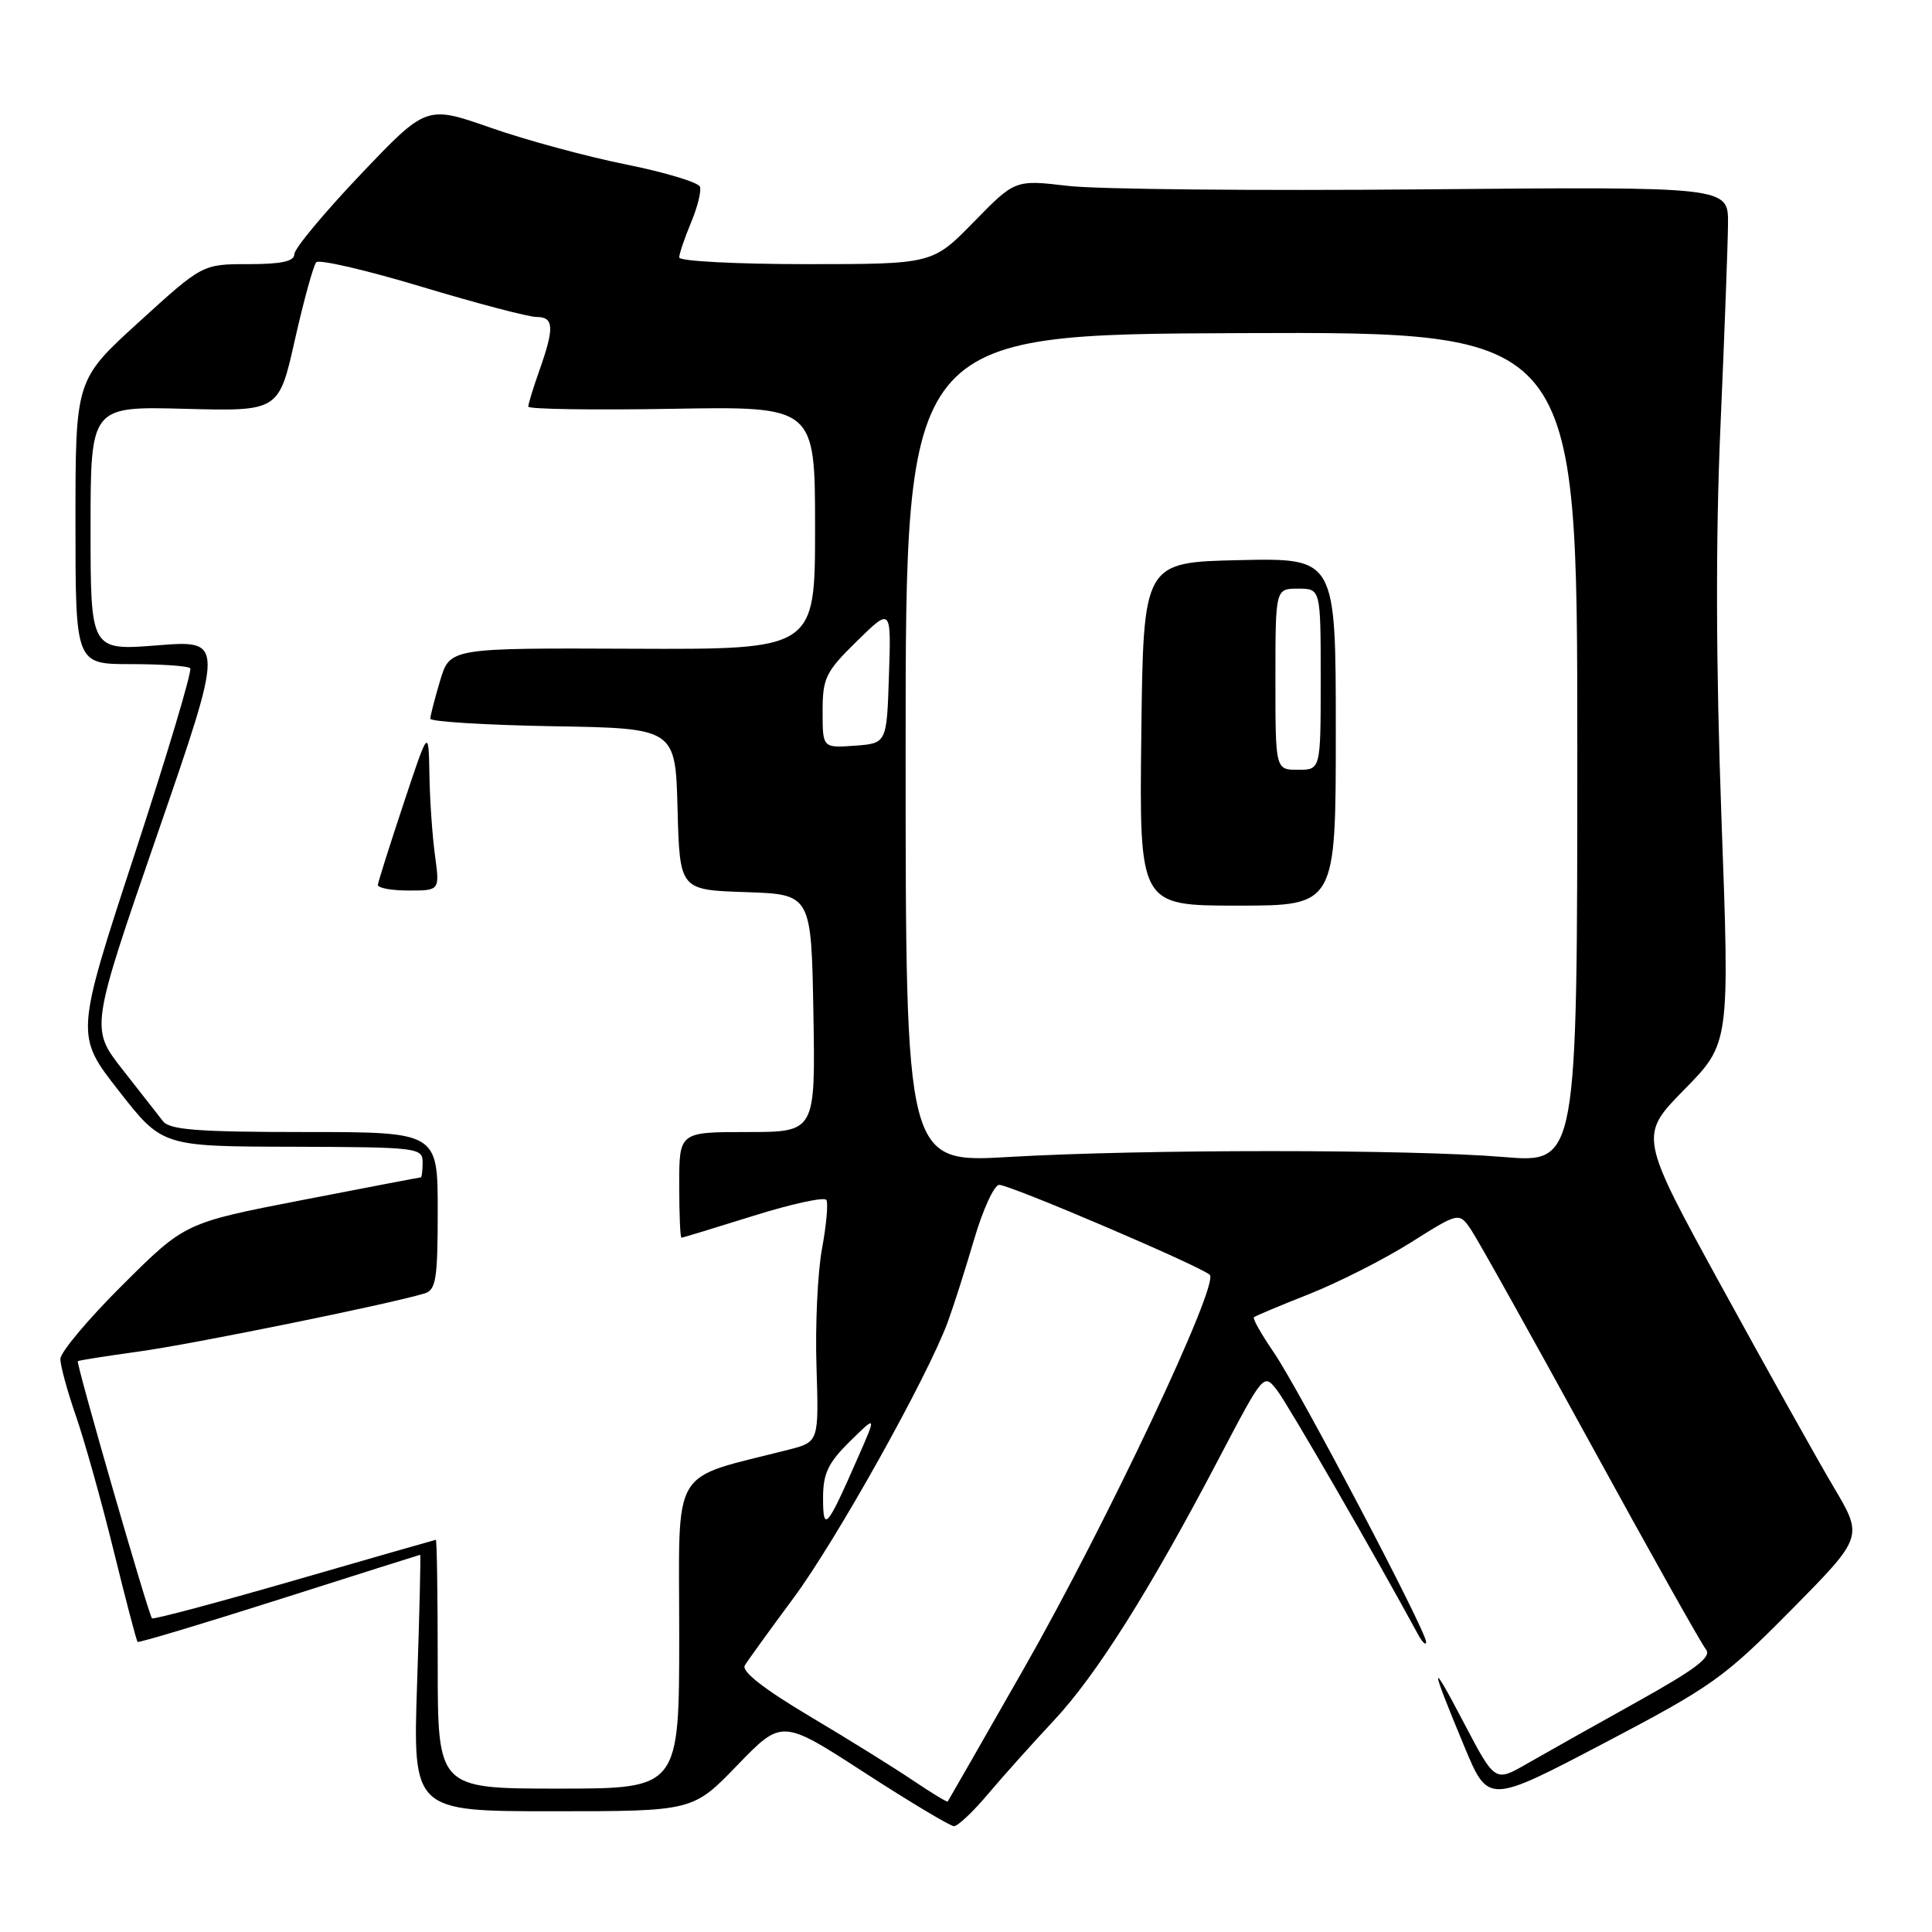 <?xml version="1.0" encoding="UTF-8" standalone="no"?>
<!DOCTYPE svg PUBLIC "-//W3C//DTD SVG 1.1//EN" "http://www.w3.org/Graphics/SVG/1.1/DTD/svg11.dtd" >
<svg xmlns="http://www.w3.org/2000/svg" xmlns:xlink="http://www.w3.org/1999/xlink" version="1.1" viewBox="0 0 256 256">
 <g >
 <path fill="currentColor"
d=" M 130.89 237.75 C 132.86 235.41 136.79 231.03 139.62 228.00 C 145.26 221.99 152.38 210.68 161.53 193.22 C 167.45 181.94 167.45 181.94 169.22 184.22 C 170.63 186.03 182.33 206.30 187.86 216.50 C 188.45 217.60 188.95 218.09 188.97 217.58 C 189.02 216.18 172.13 184.08 168.77 179.18 C 167.14 176.80 165.96 174.72 166.15 174.54 C 166.34 174.37 169.65 172.98 173.50 171.46 C 177.35 169.93 183.39 166.87 186.92 164.65 C 193.33 160.61 193.33 160.61 194.92 162.94 C 195.79 164.22 202.91 176.97 210.74 191.27 C 218.56 205.56 225.45 217.84 226.04 218.54 C 226.86 219.54 224.77 221.13 216.80 225.57 C 211.14 228.72 204.61 232.39 202.30 233.72 C 198.09 236.14 198.09 236.14 193.99 228.32 C 189.40 219.55 189.41 220.32 194.04 231.44 C 197.20 239.03 197.20 239.03 212.52 230.99 C 226.85 223.47 228.45 222.33 237.36 213.31 C 246.89 203.66 246.89 203.66 242.99 197.08 C 240.84 193.46 234.16 181.50 228.13 170.50 C 217.17 150.50 217.17 150.50 223.18 144.37 C 229.20 138.25 229.20 138.25 228.10 108.37 C 227.37 88.19 227.32 71.36 227.97 56.50 C 228.50 44.40 228.95 32.30 228.97 29.61 C 229.00 24.73 229.00 24.73 188.75 25.09 C 166.61 25.29 145.35 25.09 141.50 24.63 C 134.50 23.81 134.50 23.81 129.03 29.41 C 123.57 35.00 123.57 35.00 106.78 35.00 C 97.55 35.00 90.00 34.60 90.00 34.12 C 90.00 33.64 90.70 31.57 91.55 29.53 C 92.41 27.49 92.95 25.34 92.75 24.75 C 92.56 24.17 88.14 22.84 82.95 21.79 C 77.75 20.75 69.67 18.56 65.00 16.92 C 56.50 13.95 56.50 13.95 47.75 23.15 C 42.94 28.21 39.00 32.95 39.00 33.68 C 39.00 34.63 37.30 35.00 32.92 35.00 C 26.83 35.00 26.83 35.00 18.42 42.66 C 10.00 50.32 10.00 50.32 10.00 69.16 C 10.00 88.00 10.00 88.00 17.33 88.00 C 21.37 88.00 24.91 88.24 25.20 88.54 C 25.50 88.83 22.19 99.89 17.86 113.12 C 9.98 137.18 9.98 137.18 15.74 144.54 C 21.50 151.91 21.50 151.91 38.75 151.95 C 55.32 152.00 56.00 152.08 56.00 154.00 C 56.00 155.10 55.89 156.00 55.75 156.01 C 55.61 156.01 48.53 157.37 40.01 159.02 C 24.51 162.03 24.51 162.03 16.26 170.24 C 11.71 174.76 8.00 179.18 8.00 180.07 C 8.00 180.96 8.92 184.34 10.05 187.59 C 11.18 190.84 13.43 198.85 15.04 205.40 C 16.65 211.94 18.08 217.41 18.23 217.56 C 18.38 217.70 26.82 215.17 37.00 211.93 C 47.17 208.69 55.58 206.03 55.67 206.02 C 55.77 206.01 55.59 213.65 55.27 223.00 C 54.70 240.00 54.70 240.00 73.25 240.00 C 91.81 240.00 91.81 240.00 97.71 233.89 C 103.61 227.79 103.61 227.79 114.55 234.88 C 120.57 238.78 125.91 241.97 126.40 241.98 C 126.90 241.99 128.92 240.09 130.89 237.75 Z  M 120.96 235.91 C 118.51 234.25 112.33 230.41 107.23 227.38 C 101.19 223.78 98.22 221.45 98.69 220.68 C 99.08 220.03 102.00 215.99 105.17 211.71 C 110.82 204.08 122.84 182.56 125.57 175.21 C 126.32 173.17 127.90 168.24 129.07 164.25 C 130.24 160.26 131.74 157.00 132.40 157.00 C 133.86 157.00 159.16 167.81 160.30 168.92 C 161.59 170.17 146.59 201.93 135.72 221.00 C 130.23 230.62 125.67 238.59 125.58 238.71 C 125.49 238.83 123.41 237.56 120.96 235.91 Z  M 58.00 220.50 C 58.00 211.43 57.89 204.01 57.75 204.03 C 57.61 204.05 49.17 206.47 39.00 209.41 C 28.82 212.35 20.34 214.61 20.14 214.44 C 19.70 214.04 10.05 180.62 10.31 180.36 C 10.41 180.26 14.10 179.68 18.50 179.07 C 25.53 178.10 51.47 172.83 56.25 171.39 C 57.77 170.93 58.00 169.50 58.00 160.43 C 58.00 150.00 58.00 150.00 40.36 150.00 C 26.29 150.00 22.50 149.71 21.61 148.58 C 21.00 147.79 18.58 144.71 16.23 141.71 C 11.97 136.27 11.97 136.27 20.85 110.54 C 29.73 84.81 29.73 84.81 20.87 85.51 C 12.00 86.21 12.00 86.21 12.00 70.02 C 12.00 53.84 12.00 53.84 24.48 54.17 C 36.95 54.50 36.95 54.50 39.08 45.00 C 40.26 39.77 41.53 35.16 41.91 34.75 C 42.28 34.34 48.58 35.80 55.88 38.00 C 63.19 40.20 70.03 42.00 71.09 42.00 C 73.39 42.00 73.48 43.40 71.50 49.00 C 70.67 51.34 70.00 53.53 70.00 53.88 C 70.00 54.22 78.55 54.35 89.00 54.17 C 108.00 53.84 108.00 53.84 108.00 69.95 C 108.00 86.06 108.00 86.06 83.81 85.96 C 59.61 85.86 59.61 85.86 58.32 90.18 C 57.61 92.56 57.02 94.83 57.02 95.23 C 57.01 95.62 64.31 96.07 73.25 96.23 C 89.50 96.50 89.50 96.50 89.78 107.21 C 90.07 117.92 90.07 117.92 98.78 118.21 C 107.50 118.50 107.50 118.50 107.78 134.25 C 108.05 150.00 108.05 150.00 99.03 150.00 C 90.00 150.00 90.00 150.00 90.00 157.00 C 90.00 160.85 90.13 164.00 90.30 164.00 C 90.46 164.00 94.74 162.70 99.81 161.11 C 104.88 159.52 109.24 158.57 109.50 159.00 C 109.76 159.42 109.50 162.33 108.92 165.46 C 108.34 168.59 108.01 175.63 108.19 181.11 C 108.50 191.06 108.50 191.06 104.50 192.09 C 88.62 196.15 90.00 193.82 90.00 216.53 C 90.00 237.00 90.00 237.00 74.00 237.00 C 58.00 237.00 58.00 237.00 58.00 220.50 Z  M 57.64 113.36 C 57.29 110.81 56.95 105.97 56.90 102.61 C 56.79 96.50 56.79 96.50 53.47 106.50 C 51.64 112.00 50.11 116.84 50.07 117.25 C 50.03 117.66 51.86 118.00 54.14 118.00 C 58.27 118.00 58.27 118.00 57.64 113.36 Z  M 109.06 198.50 C 109.06 195.24 109.72 193.85 112.61 191.00 C 116.16 187.50 116.16 187.50 113.65 193.20 C 109.56 202.54 109.06 203.11 109.06 198.50 Z  M 120.00 99.21 C 120.00 44.31 120.00 44.31 164.50 44.14 C 209.00 43.97 209.00 43.97 209.00 99.05 C 209.00 154.12 209.00 154.12 199.25 153.31 C 186.74 152.27 151.47 152.27 133.75 153.30 C 120.00 154.11 120.00 154.11 120.00 99.21 Z  M 177.00 96.97 C 177.00 73.94 177.00 73.94 164.25 74.22 C 151.50 74.50 151.50 74.50 151.23 97.25 C 150.96 120.00 150.96 120.00 163.98 120.00 C 177.00 120.00 177.00 120.00 177.00 96.97 Z  M 109.00 94.27 C 109.00 89.83 109.39 89.03 113.54 84.96 C 118.09 80.50 118.09 80.50 117.79 89.50 C 117.50 98.50 117.50 98.50 113.25 98.81 C 109.00 99.11 109.00 99.11 109.00 94.27 Z  M 169.00 90.00 C 169.00 78.00 169.00 78.00 172.00 78.00 C 175.00 78.00 175.00 78.00 175.00 90.00 C 175.00 102.00 175.00 102.00 172.00 102.00 C 169.00 102.00 169.00 102.00 169.00 90.00 Z "/>
</g>
</svg>